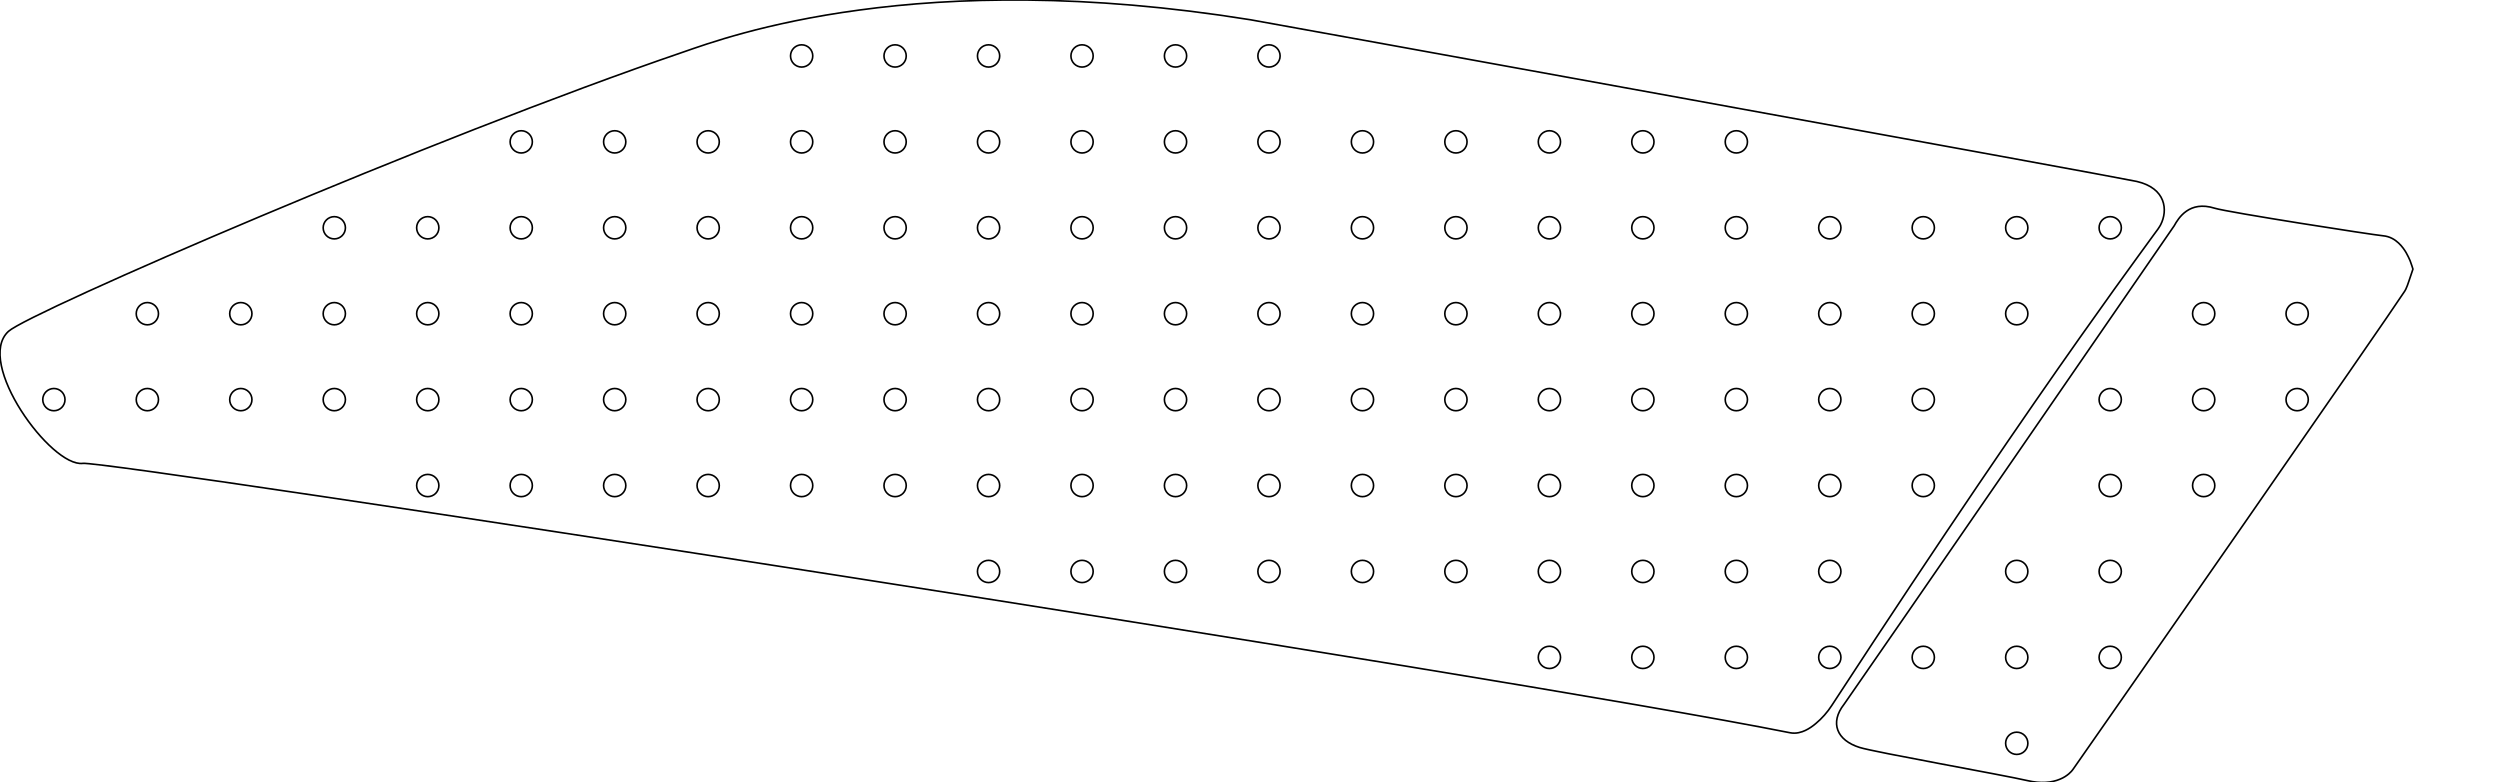 <?xml version="1.0" encoding="utf-8"?>
<!-- Generator: Adobe Illustrator 16.0.0, SVG Export Plug-In . SVG Version: 6.00 Build 0)  -->
<!DOCTYPE svg PUBLIC "-//W3C//DTD SVG 1.1//EN" "http://www.w3.org/Graphics/SVG/1.1/DTD/svg11.dtd">
<svg version="1.1" id="Layer_1" xmlns="http://www.w3.org/2000/svg" xmlns:xlink="http://www.w3.org/1999/xlink" x="0px" y="0px"
	 width="1513.067px" height="473.578px" viewBox="0 0 1513.067 473.578" enable-background="new 0 0 1513.067 473.578"
	 xml:space="preserve">
<path fill="none" stroke="#000000" stroke-linejoin="round" stroke-miterlimit="10" d="M1456.27,152.939
	c-1.654-2.808-6.049-9.504-13.896-10.224c-5.904-0.504-94.248-14.256-102.02-16.704c-15.34-4.824-21.893,5.976-24.48,10.656
	c-7.486,10.872-182.52,265.032-199.799,289.584c-8.785,11.232-4.393,21.816,9.432,26.137c8.855,2.81,87.48,16.775,101.377,20.019
	c8.424,2.016,14.977,1.225,19.799-0.793c2.377-0.938,4.105-2.16,5.4-3.24s2.088-2.088,2.447-2.592
	c16.848-23.904,190.801-273.887,200.881-289.583c0.287-0.36,0.936-1.656,1.584-3.384c0.359-0.864,0.719-2.016,1.08-3.096
	c0.719-2.088,2.303-6.84,2.303-6.84s-1.15-3.744-1.729-5.112C1458.071,156.467,1457.28,154.667,1456.27,152.939z M1164.02,404.591
	c-3.721,0-6.732-3.016-6.732-6.729c0-3.721,3.014-6.732,6.732-6.732s6.73,3.016,6.73,6.732
	C1170.75,401.577,1167.739,404.591,1164.02,404.591z M1220.588,456.591c-3.719,0-6.73-3.016-6.73-6.729
	c0-3.722,3.014-6.732,6.73-6.732c3.715,0,6.732,3.014,6.732,6.732C1227.323,453.577,1224.307,456.591,1220.588,456.591z
	 M1220.588,404.591c-3.719,0-6.73-3.016-6.73-6.729c0-3.721,3.014-6.732,6.73-6.732c3.715,0,6.732,3.016,6.732,6.732
	C1227.323,401.577,1224.307,404.591,1220.588,404.591z M1220.588,352.591c-3.719,0-6.73-3.016-6.73-6.731
	c0-3.719,3.014-6.73,6.73-6.73c3.715,0,6.732,3.016,6.732,6.73C1227.323,349.577,1224.307,352.591,1220.588,352.591z
	 M1277.161,404.591c-3.719,0-6.732-3.016-6.732-6.729c0-3.721,3.02-6.732,6.732-6.732c3.719,0,6.732,3.016,6.732,6.732
	C1283.891,401.577,1280.877,404.591,1277.161,404.591z M1277.161,352.591c-3.719,0-6.732-3.016-6.732-6.731
	c0-3.719,3.02-6.73,6.732-6.73c3.719,0,6.732,3.016,6.732,6.73C1283.891,349.577,1280.877,352.591,1277.161,352.591z
	 M1277.161,300.591c-3.719,0-6.732-3.016-6.732-6.731c0-3.719,3.02-6.73,6.732-6.73c3.719,0,6.732,3.018,6.732,6.73
	C1283.891,297.577,1280.877,300.591,1277.161,300.591z M1277.161,248.591c-3.719,0-6.732-3.016-6.732-6.731
	c0-3.719,3.02-6.731,6.732-6.731c3.719,0,6.732,3.017,6.732,6.731C1283.891,245.577,1280.877,248.591,1277.161,248.591z
	 M1333.731,300.591c-3.721,0-6.732-3.016-6.732-6.731c0-3.719,3.014-6.73,6.732-6.73s6.73,3.018,6.73,6.73
	C1340.461,297.576,1337.45,300.591,1333.731,300.591z M1333.731,248.591c-3.721,0-6.732-3.016-6.732-6.731
	c0-3.719,3.014-6.731,6.732-6.731s6.73,3.017,6.73,6.731C1340.461,245.577,1337.45,248.591,1333.731,248.591z M1333.731,196.59
	c-3.721,0-6.732-3.014-6.732-6.732c0-3.718,3.014-6.732,6.732-6.732s6.73,3.014,6.73,6.732
	C1340.461,193.577,1337.45,196.59,1333.731,196.59z M1390.299,248.591c-3.719,0-6.73-3.016-6.73-6.731
	c0-3.719,3.014-6.731,6.73-6.731c3.715,0,6.732,3.017,6.732,6.731C1397.034,245.577,1394.02,248.591,1390.299,248.591z
	 M1390.299,196.59c-3.719,0-6.73-3.014-6.73-6.732c0-3.718,3.014-6.732,6.73-6.732c3.715,0,6.732,3.014,6.732,6.732
	C1397.034,193.577,1394.02,196.59,1390.299,196.59z M1108.54,427.116c68.832-105.552,117.939-176.976,150.047-222.479
	c16.061-22.752,27.865-39.096,35.785-49.968c4.031-5.472,6.982-9.576,9.07-12.456c1.08-1.44,1.941-2.664,2.594-3.528
	c0.936-1.368,1.438-2.232,1.654-2.664c4.465-8.712,3.312-22.104-14.475-26.208c-11.301-2.592-530.564-96.912-536.396-97.848
	C656.377-4.165,577.539-1.716,520.225,6.061c-57.384,7.704-92.88,20.664-106.632,25.416
	C262.394,83.101,17.881,188.939,5.138,200.532c-20.52,18.72,25.776,82.368,45,79.919c15.408-1.871,862.2,128.881,1033.126,163.01
	c3.816,0.791,7.199-0.361,9.359-1.369c2.305-1.08,4.465-2.592,6.336-4.176C1102.631,434.892,1106.088,430.931,1108.54,427.116z
	 M1277.161,131.125c3.719,0,6.732,3.014,6.732,6.732c0,3.718-3.016,6.732-6.732,6.732c-3.715,0-6.732-3.014-6.732-6.732
	C1270.426,134.14,1273.442,131.125,1277.161,131.125z M32.612,248.591c-3.718,0-6.731-3.016-6.731-6.731
	c0-3.719,3.014-6.731,6.731-6.731c3.719,0,6.732,3.017,6.732,6.731C39.346,245.577,36.332,248.591,32.612,248.591z M89.184,248.591
	c-3.718,0-6.731-3.016-6.731-6.731c0-3.719,3.014-6.731,6.731-6.731c3.719,0,6.733,3.017,6.733,6.731
	C95.917,245.577,92.902,248.591,89.184,248.591z M89.184,196.59c-3.719,0-6.732-3.014-6.732-6.732c0-3.718,3.014-6.732,6.732-6.732
	c3.718,0,6.732,3.014,6.732,6.732C95.916,193.577,92.902,196.59,89.184,196.59z M145.753,248.591c-3.719,0-6.732-3.016-6.732-6.731
	c0-3.719,3.014-6.731,6.732-6.731c3.718,0,6.732,3.017,6.732,6.731C152.486,245.577,149.473,248.591,145.753,248.591z
	 M145.753,196.59c-3.719,0-6.732-3.014-6.732-6.732c0-3.718,3.014-6.732,6.732-6.732c3.718,0,6.732,3.014,6.732,6.732
	C152.485,193.577,149.473,196.59,145.753,196.59z M202.325,248.591c-3.719,0-6.732-3.016-6.732-6.731
	c0-3.719,3.014-6.731,6.732-6.731c3.718,0,6.732,3.017,6.732,6.731C209.057,245.577,206.042,248.591,202.325,248.591z
	 M202.325,196.59c-3.719,0-6.732-3.014-6.732-6.732c0-3.718,3.014-6.732,6.732-6.732c3.718,0,6.732,3.014,6.732,6.732
	C209.057,193.577,206.042,196.59,202.325,196.59z M202.325,144.59c-3.719,0-6.732-3.014-6.732-6.732
	c0-3.718,3.014-6.732,6.732-6.732c3.718,0,6.732,3.014,6.732,6.732C209.057,141.577,206.042,144.59,202.325,144.59z
	 M258.895,300.591c-3.719,0-6.732-3.016-6.732-6.731c0-3.719,3.014-6.73,6.732-6.73c3.718,0,6.732,3.018,6.732,6.73
	C265.627,297.576,262.613,300.591,258.895,300.591z M258.895,248.591c-3.719,0-6.732-3.016-6.732-6.731
	c0-3.719,3.014-6.731,6.732-6.731c3.718,0,6.732,3.017,6.732,6.731C265.626,245.577,262.613,248.591,258.895,248.591z
	 M258.895,196.59c-3.719,0-6.732-3.014-6.732-6.732c0-3.718,3.014-6.732,6.732-6.732c3.718,0,6.732,3.014,6.732,6.732
	C265.626,193.577,262.613,196.59,258.895,196.59z M258.895,144.59c-3.719,0-6.732-3.014-6.732-6.732
	c0-3.718,3.014-6.732,6.732-6.732c3.718,0,6.732,3.014,6.732,6.732C265.626,141.577,262.613,144.59,258.895,144.59z
	 M315.464,300.591c-3.719,0-6.729-3.016-6.729-6.731c0-3.719,3.014-6.73,6.729-6.73s6.732,3.018,6.732,6.73
	C322.198,297.577,319.183,300.591,315.464,300.591z M315.464,248.591c-3.719,0-6.729-3.016-6.729-6.731
	c0-3.719,3.014-6.731,6.729-6.731s6.732,3.017,6.732,6.731C322.198,245.577,319.183,248.591,315.464,248.591z M315.464,196.59
	c-3.719,0-6.729-3.014-6.729-6.732c0-3.718,3.014-6.732,6.729-6.732s6.732,3.014,6.732,6.732
	C322.197,193.577,319.183,196.59,315.464,196.59z M315.464,144.59c-3.719,0-6.729-3.014-6.729-6.732
	c0-3.718,3.014-6.732,6.729-6.732s6.732,3.014,6.732,6.732C322.197,141.577,319.183,144.59,315.464,144.59z M315.464,92.59
	c-3.719,0-6.729-3.014-6.729-6.732c0-3.718,3.014-6.732,6.729-6.732s6.732,3.014,6.732,6.732
	C322.197,89.577,319.183,92.59,315.464,92.59z M372.036,300.591c-3.719,0-6.732-3.016-6.732-6.731c0-3.719,3.017-6.73,6.732-6.73
	s6.729,3.018,6.729,6.73C378.767,297.576,375.753,300.591,372.036,300.591z M372.036,248.591c-3.719,0-6.732-3.016-6.732-6.731
	c0-3.719,3.017-6.731,6.732-6.731s6.729,3.017,6.729,6.731C378.767,245.577,375.753,248.591,372.036,248.591z M372.036,196.59
	c-3.719,0-6.732-3.014-6.732-6.732c0-3.718,3.017-6.732,6.732-6.732s6.729,3.014,6.729,6.732
	C378.767,193.577,375.753,196.59,372.036,196.59z M372.036,144.59c-3.719,0-6.732-3.014-6.732-6.732
	c0-3.718,3.017-6.732,6.732-6.732s6.729,3.014,6.729,6.732C378.767,141.577,375.753,144.59,372.036,144.59z M372.036,92.59
	c-3.719,0-6.732-3.014-6.732-6.732c0-3.718,3.017-6.732,6.732-6.732s6.729,3.014,6.729,6.732
	C378.767,89.577,375.753,92.59,372.036,92.59z M428.605,300.591c-3.722,0-6.731-3.016-6.731-6.731c0-3.719,3.014-6.73,6.731-6.73
	c3.719,0,6.729,3.018,6.729,6.73C435.337,297.577,432.325,300.591,428.605,300.591z M428.605,248.591
	c-3.722,0-6.731-3.016-6.731-6.731c0-3.719,3.014-6.731,6.731-6.731c3.719,0,6.729,3.017,6.729,6.731
	C435.337,245.577,432.325,248.591,428.605,248.591z M428.605,196.59c-3.722,0-6.731-3.014-6.731-6.732
	c0-3.718,3.014-6.732,6.731-6.732c3.719,0,6.729,3.014,6.729,6.732C435.337,193.577,432.325,196.59,428.605,196.59z M428.605,144.59
	c-3.722,0-6.731-3.014-6.731-6.732c0-3.718,3.014-6.732,6.731-6.732c3.719,0,6.729,3.014,6.729,6.732
	C435.337,141.577,432.325,144.59,428.605,144.59z M428.605,92.59c-3.722,0-6.731-3.014-6.731-6.732c0-3.718,3.014-6.732,6.731-6.732
	c3.719,0,6.729,3.014,6.729,6.732C435.337,89.577,432.325,92.59,428.605,92.59z M485.175,300.591c-3.719,0-6.729-3.016-6.729-6.731
	c0-3.719,3.014-6.73,6.729-6.73s6.732,3.018,6.732,6.73C491.909,297.577,488.895,300.591,485.175,300.591z M485.175,248.591
	c-3.719,0-6.729-3.016-6.729-6.731c0-3.719,3.014-6.731,6.729-6.731s6.732,3.017,6.732,6.731
	C491.909,245.577,488.895,248.591,485.175,248.591z M485.175,196.59c-3.719,0-6.729-3.014-6.729-6.732
	c0-3.718,3.014-6.732,6.729-6.732s6.732,3.014,6.732,6.732C491.908,193.577,488.895,196.59,485.175,196.59z M485.175,144.59
	c-3.719,0-6.729-3.014-6.729-6.732c0-3.718,3.014-6.732,6.729-6.732s6.732,3.014,6.732,6.732
	C491.908,141.577,488.895,144.59,485.175,144.59z M485.175,92.59c-3.719,0-6.729-3.014-6.729-6.732c0-3.718,3.014-6.732,6.729-6.732
	s6.732,3.014,6.732,6.732C491.908,89.577,488.895,92.59,485.175,92.59z M485.175,40.59c-3.719,0-6.729-3.014-6.729-6.732
	c0-3.718,3.014-6.732,6.729-6.732s6.732,3.014,6.732,6.732C491.908,37.577,488.895,40.59,485.175,40.59z M541.747,300.591
	c-3.719,0-6.732-3.016-6.732-6.731c0-3.719,3.018-6.73,6.732-6.73s6.729,3.018,6.729,6.73
	C548.479,297.577,545.464,300.591,541.747,300.591z M541.747,248.591c-3.719,0-6.732-3.016-6.732-6.731
	c0-3.719,3.018-6.731,6.732-6.731s6.729,3.017,6.729,6.731C548.479,245.577,545.464,248.591,541.747,248.591z M541.747,196.59
	c-3.719,0-6.732-3.014-6.732-6.732c0-3.718,3.018-6.732,6.732-6.732s6.729,3.014,6.729,6.732
	C548.479,193.577,545.464,196.59,541.747,196.59z M541.747,144.59c-3.719,0-6.732-3.014-6.732-6.732
	c0-3.718,3.018-6.732,6.732-6.732s6.729,3.014,6.729,6.732C548.479,141.577,545.464,144.59,541.747,144.59z M541.747,92.59
	c-3.719,0-6.732-3.014-6.732-6.732c0-3.718,3.018-6.732,6.732-6.732s6.729,3.014,6.729,6.732
	C548.479,89.577,545.464,92.59,541.747,92.59z M541.747,40.59c-3.719,0-6.732-3.014-6.732-6.732c0-3.718,3.018-6.732,6.732-6.732
	s6.729,3.014,6.729,6.732C548.479,37.577,545.464,40.59,541.747,40.59z M598.317,352.591c-3.723,0-6.732-3.016-6.732-6.731
	c0-3.719,3.014-6.73,6.732-6.73c3.718,0,6.729,3.016,6.729,6.73C605.048,349.577,602.036,352.591,598.317,352.591z M598.317,300.591
	c-3.723,0-6.732-3.016-6.732-6.731c0-3.719,3.014-6.73,6.732-6.73c3.718,0,6.729,3.018,6.729,6.73
	C605.048,297.577,602.036,300.591,598.317,300.591z M598.317,248.591c-3.723,0-6.732-3.016-6.732-6.731
	c0-3.719,3.014-6.731,6.732-6.731c3.718,0,6.729,3.017,6.729,6.731C605.048,245.577,602.036,248.591,598.317,248.591z
	 M598.317,196.59c-3.723,0-6.732-3.014-6.732-6.732c0-3.718,3.014-6.732,6.732-6.732c3.718,0,6.729,3.014,6.729,6.732
	C605.048,193.577,602.036,196.59,598.317,196.59z M598.317,144.59c-3.723,0-6.732-3.014-6.732-6.732
	c0-3.718,3.014-6.732,6.732-6.732c3.718,0,6.729,3.014,6.729,6.732C605.048,141.577,602.036,144.59,598.317,144.59z M598.317,92.59
	c-3.723,0-6.732-3.014-6.732-6.732c0-3.718,3.014-6.732,6.732-6.732c3.718,0,6.729,3.014,6.729,6.732
	C605.048,89.577,602.036,92.59,598.317,92.59z M598.317,40.59c-3.723,0-6.732-3.014-6.732-6.732c0-3.718,3.014-6.732,6.732-6.732
	c3.718,0,6.729,3.014,6.729,6.732C605.048,37.577,602.036,40.59,598.317,40.59z M654.886,352.591c-3.719,0-6.729-3.016-6.729-6.731
	c0-3.719,3.014-6.73,6.729-6.73c3.718,0,6.732,3.016,6.732,6.73C661.62,349.577,658.606,352.591,654.886,352.591z M654.886,300.591
	c-3.719,0-6.729-3.016-6.729-6.731c0-3.719,3.014-6.73,6.729-6.73c3.718,0,6.732,3.018,6.732,6.73
	C661.62,297.577,658.606,300.591,654.886,300.591z M654.886,248.591c-3.719,0-6.729-3.016-6.729-6.731
	c0-3.719,3.014-6.731,6.729-6.731c3.718,0,6.732,3.017,6.732,6.731C661.62,245.577,658.606,248.591,654.886,248.591z
	 M654.886,196.59c-3.719,0-6.729-3.014-6.729-6.732c0-3.718,3.014-6.732,6.729-6.732c3.718,0,6.732,3.014,6.732,6.732
	C661.619,193.577,658.606,196.59,654.886,196.59z M654.886,144.59c-3.719,0-6.729-3.014-6.729-6.732
	c0-3.718,3.014-6.732,6.729-6.732c3.718,0,6.732,3.014,6.732,6.732C661.619,141.577,658.606,144.59,654.886,144.59z M654.886,92.59
	c-3.719,0-6.729-3.014-6.729-6.732c0-3.718,3.014-6.732,6.729-6.732c3.718,0,6.732,3.014,6.732,6.732
	C661.619,89.577,658.606,92.59,654.886,92.59z M654.886,40.59c-3.719,0-6.729-3.014-6.729-6.732c0-3.718,3.014-6.732,6.729-6.732
	c3.718,0,6.732,3.014,6.732,6.732C661.619,37.577,658.606,40.59,654.886,40.59z M711.458,352.591c-3.719,0-6.732-3.016-6.732-6.731
	c0-3.719,3.018-6.73,6.732-6.73s6.732,3.016,6.732,6.73C718.19,349.577,715.175,352.591,711.458,352.591z M711.458,300.591
	c-3.719,0-6.732-3.016-6.732-6.731c0-3.719,3.018-6.73,6.732-6.73s6.732,3.018,6.732,6.73
	C718.19,297.576,715.175,300.591,711.458,300.591z M711.458,248.591c-3.719,0-6.732-3.016-6.732-6.731
	c0-3.719,3.018-6.731,6.732-6.731s6.732,3.017,6.732,6.731C718.19,245.577,715.175,248.591,711.458,248.591z M711.458,196.59
	c-3.719,0-6.732-3.014-6.732-6.732c0-3.718,3.018-6.732,6.732-6.732s6.732,3.014,6.732,6.732
	C718.19,193.577,715.175,196.59,711.458,196.59z M711.458,144.59c-3.719,0-6.732-3.014-6.732-6.732c0-3.718,3.018-6.732,6.732-6.732
	s6.732,3.014,6.732,6.732C718.19,141.577,715.175,144.59,711.458,144.59z M711.458,92.59c-3.719,0-6.732-3.014-6.732-6.732
	c0-3.718,3.018-6.732,6.732-6.732s6.732,3.014,6.732,6.732C718.19,89.577,715.175,92.59,711.458,92.59z M711.458,40.59
	c-3.719,0-6.732-3.014-6.732-6.732c0-3.718,3.018-6.732,6.732-6.732s6.732,3.014,6.732,6.732
	C718.19,37.577,715.175,40.59,711.458,40.59z M768.028,352.591c-3.721,0-6.732-3.016-6.732-6.731c0-3.719,3.014-6.73,6.732-6.73
	s6.73,3.016,6.73,6.73C774.758,349.577,771.747,352.591,768.028,352.591z M768.028,300.591c-3.721,0-6.732-3.016-6.732-6.731
	c0-3.719,3.014-6.73,6.732-6.73s6.73,3.018,6.73,6.73C774.758,297.576,771.747,300.591,768.028,300.591z M768.028,248.591
	c-3.721,0-6.732-3.016-6.732-6.731c0-3.719,3.014-6.731,6.732-6.731s6.73,3.017,6.73,6.731
	C774.758,245.577,771.747,248.591,768.028,248.591z M768.028,196.59c-3.721,0-6.732-3.014-6.732-6.732
	c0-3.718,3.014-6.732,6.732-6.732s6.73,3.014,6.73,6.732C774.758,193.577,771.747,196.59,768.028,196.59z M768.028,144.59
	c-3.721,0-6.732-3.014-6.732-6.732c0-3.718,3.014-6.732,6.732-6.732s6.73,3.014,6.73,6.732
	C774.758,141.577,771.747,144.59,768.028,144.59z M768.028,92.59c-3.721,0-6.732-3.014-6.732-6.732c0-3.718,3.014-6.732,6.732-6.732
	s6.73,3.014,6.73,6.732C774.758,89.577,771.747,92.59,768.028,92.59z M768.028,40.59c-3.721,0-6.732-3.014-6.732-6.732
	c0-3.718,3.014-6.732,6.732-6.732s6.73,3.014,6.73,6.732C774.758,37.577,771.747,40.59,768.028,40.59z M824.596,352.591
	c-3.719,0-6.73-3.016-6.73-6.731c0-3.719,3.014-6.73,6.73-6.73c3.721,0,6.732,3.016,6.732,6.73
	C831.331,349.577,828.317,352.591,824.596,352.591z M824.596,300.591c-3.719,0-6.73-3.016-6.73-6.731c0-3.719,3.014-6.73,6.73-6.73
	c3.721,0,6.732,3.018,6.732,6.73C831.331,297.577,828.317,300.591,824.596,300.591z M824.596,248.591
	c-3.719,0-6.73-3.016-6.73-6.731c0-3.719,3.014-6.731,6.73-6.731c3.721,0,6.732,3.017,6.732,6.731
	C831.331,245.577,828.317,248.591,824.596,248.591z M824.596,196.59c-3.719,0-6.73-3.014-6.73-6.732c0-3.718,3.014-6.732,6.73-6.732
	c3.721,0,6.732,3.014,6.732,6.732C831.331,193.577,828.317,196.59,824.596,196.59z M824.596,144.59c-3.719,0-6.73-3.014-6.73-6.732
	c0-3.718,3.014-6.732,6.73-6.732c3.721,0,6.732,3.014,6.732,6.732C831.331,141.577,828.317,144.59,824.596,144.59z M824.596,92.59
	c-3.719,0-6.73-3.014-6.73-6.732c0-3.718,3.014-6.732,6.73-6.732c3.721,0,6.732,3.014,6.732,6.732
	C831.331,89.577,828.317,92.59,824.596,92.59z M881.167,352.591c-3.719,0-6.732-3.016-6.732-6.731c0-3.719,3.018-6.73,6.732-6.73
	c3.717,0,6.732,3.016,6.732,6.73C887.901,349.577,884.885,352.591,881.167,352.591z M881.167,300.591
	c-3.719,0-6.732-3.016-6.732-6.731c0-3.719,3.018-6.73,6.732-6.73c3.717,0,6.732,3.018,6.732,6.73
	C887.901,297.577,884.885,300.591,881.167,300.591z M881.167,248.591c-3.719,0-6.732-3.016-6.732-6.731
	c0-3.719,3.018-6.731,6.732-6.731c3.717,0,6.732,3.017,6.732,6.731C887.901,245.577,884.885,248.591,881.167,248.591z
	 M881.167,196.59c-3.719,0-6.732-3.014-6.732-6.732c0-3.718,3.018-6.732,6.732-6.732c3.717,0,6.732,3.014,6.732,6.732
	C887.901,193.577,884.885,196.59,881.167,196.59z M881.167,144.59c-3.719,0-6.732-3.014-6.732-6.732
	c0-3.718,3.018-6.732,6.732-6.732c3.717,0,6.732,3.014,6.732,6.732C887.901,141.577,884.885,144.59,881.167,144.59z M881.167,92.59
	c-3.719,0-6.732-3.014-6.732-6.732c0-3.718,3.018-6.732,6.732-6.732c3.717,0,6.732,3.014,6.732,6.732
	C887.901,89.577,884.885,92.59,881.167,92.59z M937.739,404.591c-3.719,0-6.732-3.016-6.732-6.729c0-3.721,3.018-6.732,6.732-6.732
	c3.719,0,6.73,3.016,6.73,6.732C944.469,401.577,941.458,404.591,937.739,404.591z M937.739,352.591
	c-3.719,0-6.732-3.016-6.732-6.731c0-3.719,3.018-6.73,6.732-6.73c3.719,0,6.73,3.016,6.73,6.73
	C944.469,349.577,941.458,352.591,937.739,352.591z M937.739,300.591c-3.719,0-6.732-3.016-6.732-6.731
	c0-3.719,3.018-6.73,6.732-6.73c3.719,0,6.73,3.018,6.73,6.73C944.469,297.576,941.458,300.591,937.739,300.591z M937.739,248.591
	c-3.719,0-6.732-3.016-6.732-6.731c0-3.719,3.018-6.731,6.732-6.731c3.719,0,6.73,3.017,6.73,6.731
	C944.469,245.577,941.458,248.591,937.739,248.591z M937.739,196.59c-3.719,0-6.732-3.014-6.732-6.732
	c0-3.718,3.018-6.732,6.732-6.732c3.719,0,6.73,3.014,6.73,6.732C944.469,193.577,941.458,196.59,937.739,196.59z M937.739,144.59
	c-3.719,0-6.732-3.014-6.732-6.732c0-3.718,3.018-6.732,6.732-6.732c3.719,0,6.73,3.014,6.73,6.732
	C944.469,141.577,941.458,144.59,937.739,144.59z M937.739,92.59c-3.719,0-6.732-3.014-6.732-6.732c0-3.718,3.018-6.732,6.732-6.732
	c3.719,0,6.73,3.014,6.73,6.732C944.469,89.577,941.458,92.59,937.739,92.59z M994.307,404.591c-3.719,0-6.73-3.016-6.73-6.729
	c0-3.721,3.014-6.732,6.73-6.732c3.721,0,6.732,3.016,6.732,6.732C1001.042,401.577,998.028,404.591,994.307,404.591z
	 M994.307,352.591c-3.719,0-6.73-3.016-6.73-6.731c0-3.719,3.014-6.73,6.73-6.73c3.721,0,6.732,3.016,6.732,6.73
	C1001.042,349.577,998.028,352.591,994.307,352.591z M994.307,300.591c-3.719,0-6.73-3.016-6.73-6.731c0-3.719,3.014-6.73,6.73-6.73
	c3.721,0,6.732,3.018,6.732,6.73C1001.042,297.577,998.028,300.591,994.307,300.591z M994.307,248.591
	c-3.719,0-6.73-3.016-6.73-6.731c0-3.719,3.014-6.731,6.73-6.731c3.721,0,6.732,3.017,6.732,6.731
	C1001.042,245.577,998.028,248.591,994.307,248.591z M994.307,196.59c-3.719,0-6.73-3.014-6.73-6.732
	c0-3.718,3.014-6.732,6.73-6.732c3.721,0,6.732,3.014,6.732,6.732C1001.042,193.577,998.028,196.59,994.307,196.59z M994.307,144.59
	c-3.719,0-6.73-3.014-6.73-6.732c0-3.718,3.014-6.732,6.73-6.732c3.721,0,6.732,3.014,6.732,6.732
	C1001.042,141.577,998.028,144.59,994.307,144.59z M994.307,92.59c-3.719,0-6.73-3.014-6.73-6.732c0-3.718,3.014-6.732,6.73-6.732
	c3.721,0,6.732,3.014,6.732,6.732C1001.042,89.577,998.028,92.59,994.307,92.59z M1050.877,404.591c-3.719,0-6.73-3.016-6.73-6.729
	c0-3.721,3.014-6.732,6.73-6.732c3.715,0,6.732,3.016,6.732,6.732C1057.612,401.577,1054.596,404.591,1050.877,404.591z
	 M1050.877,352.591c-3.719,0-6.73-3.016-6.73-6.731c0-3.719,3.014-6.73,6.73-6.73c3.715,0,6.732,3.016,6.732,6.73
	C1057.612,349.577,1054.596,352.591,1050.877,352.591z M1050.877,300.591c-3.719,0-6.73-3.016-6.73-6.731
	c0-3.719,3.014-6.73,6.73-6.73c3.715,0,6.732,3.018,6.732,6.73C1057.612,297.577,1054.596,300.591,1050.877,300.591z
	 M1050.877,248.591c-3.719,0-6.73-3.016-6.73-6.731c0-3.719,3.014-6.731,6.73-6.731c3.715,0,6.732,3.017,6.732,6.731
	C1057.612,245.577,1054.596,248.591,1050.877,248.591z M1050.877,196.59c-3.719,0-6.73-3.014-6.73-6.732
	c0-3.718,3.014-6.732,6.73-6.732c3.715,0,6.732,3.014,6.732,6.732C1057.612,193.577,1054.596,196.59,1050.877,196.59z
	 M1050.877,144.59c-3.719,0-6.73-3.014-6.73-6.732c0-3.718,3.014-6.732,6.73-6.732c3.715,0,6.732,3.014,6.732,6.732
	C1057.612,141.577,1054.596,144.59,1050.877,144.59z M1050.877,92.59c-3.719,0-6.73-3.014-6.73-6.732
	c0-3.718,3.014-6.732,6.73-6.732c3.715,0,6.732,3.014,6.732,6.732C1057.612,89.577,1054.596,92.59,1050.877,92.59z
	 M1220.588,131.125c3.719,0,6.732,3.014,6.732,6.732c0,3.718-3.02,6.732-6.732,6.732c-3.719,0-6.73-3.014-6.73-6.732
	C1213.858,134.14,1216.872,131.125,1220.588,131.125z M1220.588,183.125c3.719,0,6.732,3.014,6.732,6.732
	c0,3.718-3.02,6.732-6.732,6.732c-3.719,0-6.73-3.014-6.73-6.732C1213.858,186.14,1216.872,183.125,1220.588,183.125z
	 M1164.02,131.125c3.719,0,6.73,3.014,6.73,6.732c0,3.718-3.014,6.732-6.73,6.732c-3.719,0-6.732-3.014-6.732-6.732
	C1157.288,134.14,1160.299,131.125,1164.02,131.125z M1164.02,183.125c3.719,0,6.73,3.014,6.73,6.732
	c0,3.718-3.014,6.732-6.73,6.732c-3.719,0-6.732-3.014-6.732-6.732C1157.288,186.14,1160.299,183.125,1164.02,183.125z
	 M1164.02,235.126c3.719,0,6.73,3.015,6.73,6.733c0,3.717-3.014,6.729-6.73,6.729c-3.719,0-6.732-3.016-6.732-6.729
	C1157.288,238.141,1160.299,235.126,1164.02,235.126z M1164.02,287.126c3.719,0,6.73,3.015,6.73,6.731
	c0,3.715-3.014,6.729-6.73,6.729c-3.719,0-6.732-3.018-6.732-6.729C1157.288,290.141,1160.299,287.126,1164.02,287.126z
	 M1107.45,131.125c3.719,0,6.73,3.014,6.73,6.732c0,3.718-3.014,6.732-6.73,6.732c-3.719,0-6.732-3.014-6.732-6.732
	C1100.715,134.14,1103.731,131.125,1107.45,131.125z M1107.45,183.125c3.719,0,6.73,3.014,6.73,6.732
	c0,3.718-3.014,6.732-6.73,6.732c-3.719,0-6.732-3.014-6.732-6.732C1100.715,186.14,1103.731,183.125,1107.45,183.125z
	 M1107.45,235.126c3.719,0,6.73,3.015,6.73,6.733c0,3.717-3.014,6.729-6.73,6.729c-3.719,0-6.732-3.016-6.732-6.729
	C1100.715,238.141,1103.731,235.126,1107.45,235.126z M1107.45,287.126c3.719,0,6.73,3.015,6.73,6.731
	c0,3.715-3.014,6.729-6.73,6.729c-3.719,0-6.732-3.018-6.732-6.729C1100.715,290.141,1103.731,287.126,1107.45,287.126z
	 M1107.45,339.126c3.719,0,6.73,3.015,6.73,6.731c0,3.718-3.014,6.729-6.73,6.729c-3.719,0-6.732-3.018-6.732-6.729
	C1100.715,342.141,1103.731,339.126,1107.45,339.126z M1107.45,391.126c3.719,0,6.73,3.015,6.73,6.731
	c0,3.718-3.014,6.729-6.73,6.729c-3.719,0-6.732-3.016-6.732-6.729C1100.715,394.141,1103.731,391.126,1107.45,391.126z"/>
</svg>
